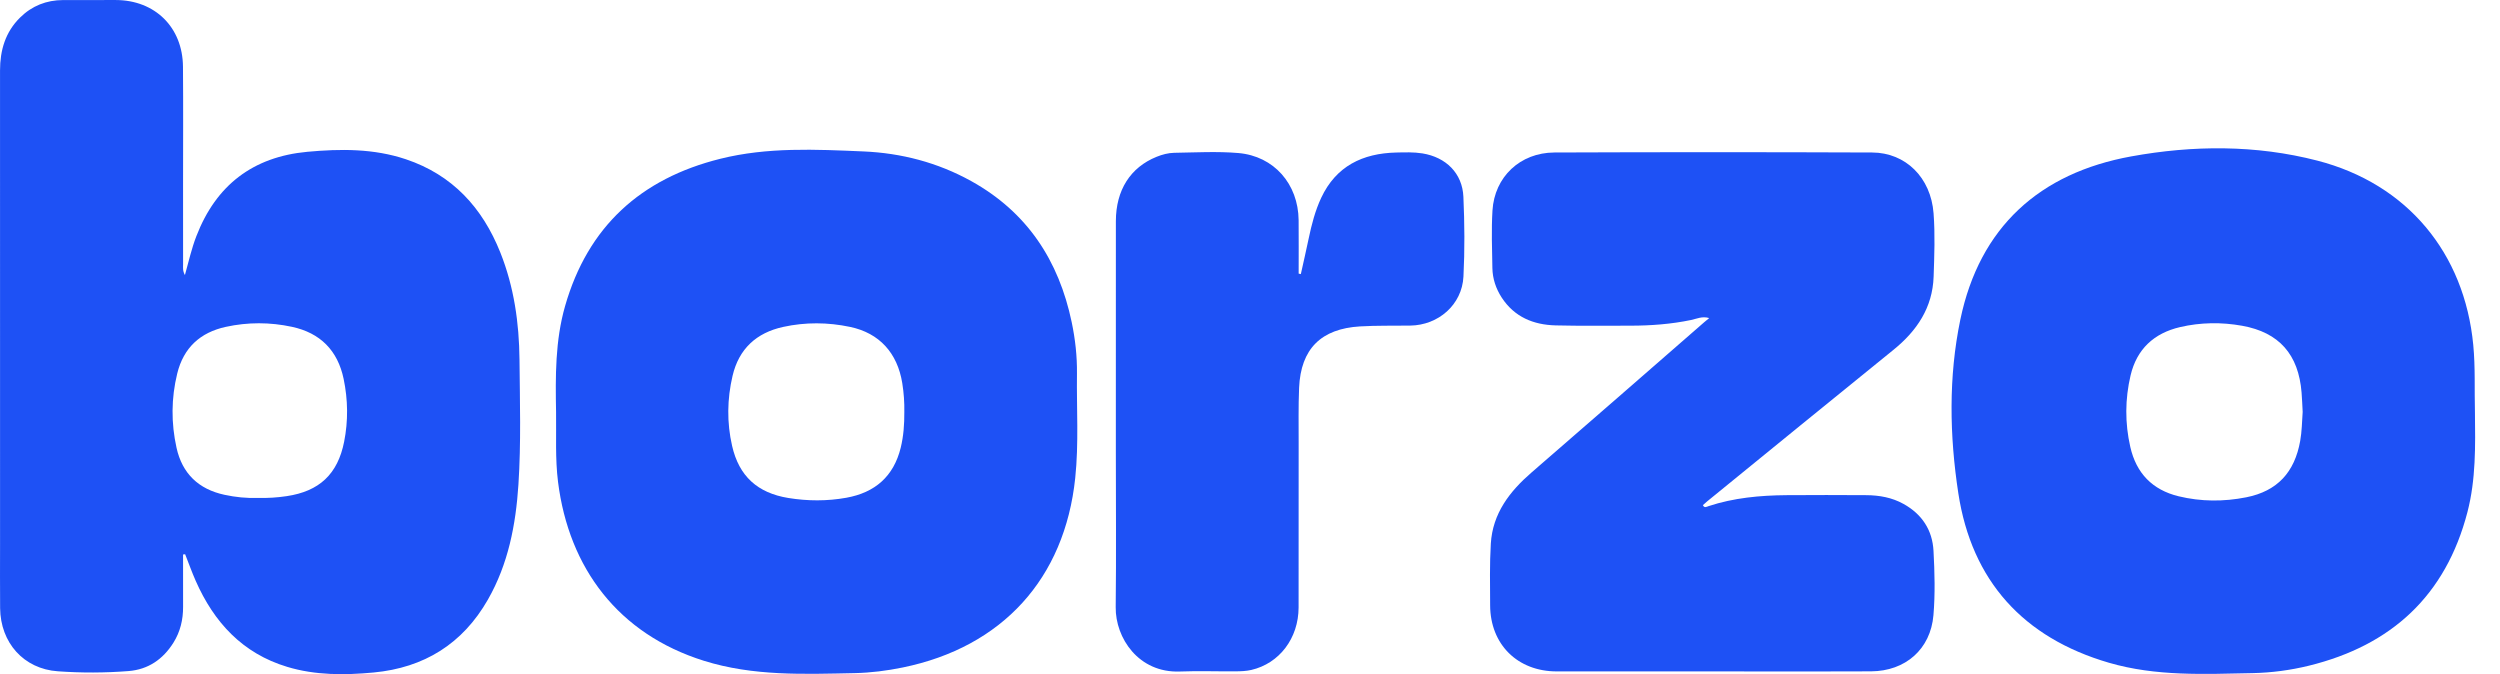 <svg width="89" height="24" viewBox="0 0 89 24" fill="none" xmlns="http://www.w3.org/2000/svg">
<g clip-path="url(#clip0_1_86383)">
<path d="M17.812 8.99C17.175 7.394 16.108 6.226 14.45 5.67C13.307 5.286 12.125 5.295 10.942 5.404C9.004 5.584 7.69 6.593 6.99 8.409C6.823 8.842 6.72 9.295 6.583 9.793C6.496 9.634 6.519 9.517 6.518 9.406C6.516 8.459 6.517 7.511 6.517 6.564C6.517 5.167 6.526 3.77 6.514 2.373C6.502 0.972 5.52 0.006 4.124 0.001C3.498 -0.001 2.873 0.001 2.248 0.002C1.654 0.004 1.138 0.207 0.716 0.624C0.189 1.142 0.001 1.792 0.001 2.513C0.002 8.13 0.001 13.747 0.002 19.364C0.002 20.126 -0.003 20.888 0.004 21.65C0.017 22.88 0.842 23.813 2.059 23.898C2.895 23.958 3.739 23.956 4.577 23.89C5.275 23.834 5.8 23.473 6.172 22.883C6.418 22.491 6.52 22.061 6.518 21.602C6.515 20.981 6.517 20.361 6.517 19.74C6.542 19.737 6.567 19.734 6.591 19.731C6.716 20.046 6.829 20.366 6.966 20.676C7.619 22.157 8.635 23.261 10.224 23.74C11.23 24.044 12.266 24.038 13.302 23.941C15.099 23.771 16.47 22.921 17.37 21.345C18.094 20.078 18.362 18.685 18.456 17.252C18.553 15.77 18.507 14.283 18.494 12.8C18.481 11.497 18.3 10.214 17.812 8.99ZM12.251 15.727C12.022 16.881 11.367 17.49 10.205 17.663C9.866 17.714 9.526 17.735 9.184 17.726C8.782 17.74 8.385 17.7 7.992 17.615C7.068 17.416 6.487 16.859 6.284 15.939C6.09 15.061 6.094 14.177 6.309 13.299C6.534 12.379 7.129 11.834 8.04 11.636C8.822 11.465 9.611 11.467 10.394 11.635C11.403 11.852 12.022 12.478 12.233 13.487C12.388 14.23 12.399 14.981 12.251 15.727Z" fill="#1E51F5"/>
<path d="M38.34 13.298C38.347 12.681 38.278 12.07 38.152 11.467C37.692 9.271 36.565 7.549 34.57 6.444C33.377 5.784 32.087 5.449 30.74 5.391C29.036 5.318 27.322 5.233 25.641 5.653C22.814 6.358 20.93 8.062 20.118 10.892C19.763 12.129 19.773 13.399 19.796 14.67C19.808 15.499 19.762 16.33 19.866 17.157C20.254 20.234 22.018 22.569 25.056 23.523C26.815 24.075 28.622 24 30.427 23.963C31.002 23.951 31.574 23.878 32.139 23.762C35.681 23.036 37.903 20.6 38.278 17.017C38.408 15.779 38.324 14.538 38.34 13.298ZM32.066 15.937C31.815 16.962 31.147 17.537 30.129 17.72C29.444 17.843 28.753 17.84 28.063 17.728C26.969 17.549 26.309 16.954 26.063 15.874C25.873 15.046 25.885 14.207 26.079 13.38C26.305 12.418 26.927 11.847 27.882 11.638C28.674 11.465 29.472 11.471 30.264 11.638C31.305 11.857 31.948 12.565 32.121 13.641C32.177 13.989 32.2 14.339 32.194 14.659C32.197 15.11 32.166 15.526 32.066 15.937Z" fill="#1E51F5"/>
<path d="M88.108 14.678C88.087 13.879 88.125 13.08 88.048 12.279C87.735 9.007 85.697 6.545 82.496 5.718C80.309 5.153 78.069 5.168 75.87 5.568C72.612 6.16 70.474 8.082 69.788 11.378C69.364 13.417 69.403 15.512 69.716 17.558C70.193 20.678 72.029 22.703 75.076 23.593C76.754 24.083 78.477 23.998 80.194 23.963C80.868 23.949 81.536 23.86 82.192 23.7C85.14 22.977 87.069 21.2 87.841 18.23C88.144 17.061 88.122 15.87 88.108 14.678ZM81.887 15.696C81.689 16.813 81.074 17.484 79.966 17.704C79.166 17.863 78.357 17.861 77.557 17.667C76.623 17.439 76.052 16.846 75.839 15.913C75.645 15.063 75.65 14.207 75.849 13.362C76.071 12.425 76.683 11.862 77.609 11.645C78.34 11.475 79.082 11.465 79.819 11.597C81.138 11.833 81.829 12.62 81.936 13.976C81.955 14.209 81.963 14.444 81.975 14.663C81.951 15.018 81.947 15.358 81.887 15.696Z" fill="#1E51F5"/>
<path d="M67.764 17.939C67.352 17.71 66.902 17.631 66.439 17.628C65.492 17.622 64.544 17.621 63.596 17.628C62.656 17.636 61.725 17.721 60.825 18.018C60.757 18.04 60.676 18.098 60.623 17.983C60.673 17.939 60.722 17.892 60.775 17.849C62.985 16.049 65.192 14.247 67.407 12.454C68.244 11.777 68.799 10.95 68.837 9.849C68.862 9.098 68.892 8.342 68.835 7.594C68.739 6.32 67.839 5.433 66.647 5.429C62.877 5.414 59.106 5.414 55.335 5.429C54.117 5.434 53.204 6.298 53.132 7.495C53.091 8.176 53.117 8.862 53.129 9.545C53.136 9.922 53.254 10.276 53.461 10.594C53.913 11.286 54.591 11.564 55.381 11.584C56.27 11.606 57.159 11.594 58.048 11.594C58.772 11.593 59.491 11.54 60.201 11.392C60.405 11.349 60.599 11.248 60.848 11.323C60.789 11.372 60.729 11.42 60.671 11.47C58.625 13.252 56.582 15.039 54.53 16.814C53.742 17.495 53.138 18.279 53.073 19.355C53.029 20.085 53.046 20.819 53.049 21.552C53.055 22.94 54.023 23.9 55.415 23.902C57.661 23.905 59.908 23.903 62.155 23.903C63.64 23.903 65.124 23.909 66.609 23.9C67.833 23.893 68.73 23.111 68.831 21.897C68.894 21.141 68.874 20.373 68.833 19.613C68.795 18.873 68.423 18.303 67.764 17.939Z" fill="#1E51F5"/>
<path d="M50.639 5.461C50.327 5.411 50.016 5.423 49.704 5.43C48.51 5.459 47.566 5.912 47.035 7.042C46.819 7.504 46.693 7.995 46.589 8.491C46.5 8.914 46.404 9.336 46.31 9.758C46.284 9.752 46.258 9.747 46.232 9.741C46.232 9.107 46.237 8.472 46.231 7.838C46.218 6.553 45.356 5.557 44.084 5.448C43.328 5.384 42.562 5.428 41.8 5.44C41.589 5.444 41.377 5.5 41.175 5.582C40.244 5.958 39.726 6.765 39.725 7.874C39.722 10.599 39.724 13.324 39.724 16.049C39.724 17.905 39.74 19.762 39.719 21.617C39.706 22.705 40.528 23.961 42.002 23.906C42.665 23.88 43.33 23.905 43.994 23.9C44.179 23.898 44.367 23.891 44.546 23.85C45.546 23.619 46.227 22.722 46.23 21.628C46.234 19.684 46.23 17.74 46.232 15.796C46.233 15.132 46.22 14.467 46.248 13.804C46.309 12.415 47.034 11.703 48.415 11.62C49.01 11.585 49.606 11.599 50.201 11.591C51.207 11.579 52.048 10.846 52.099 9.847C52.147 8.903 52.139 7.952 52.097 7.007C52.061 6.168 51.477 5.597 50.639 5.461Z" fill="#1E51F5"/>
</g>
<defs>
<clipPath id="clip0_1_86383">
<rect width="88.115" height="24" fill="white"/>
</clipPath>
</defs>
</svg>
